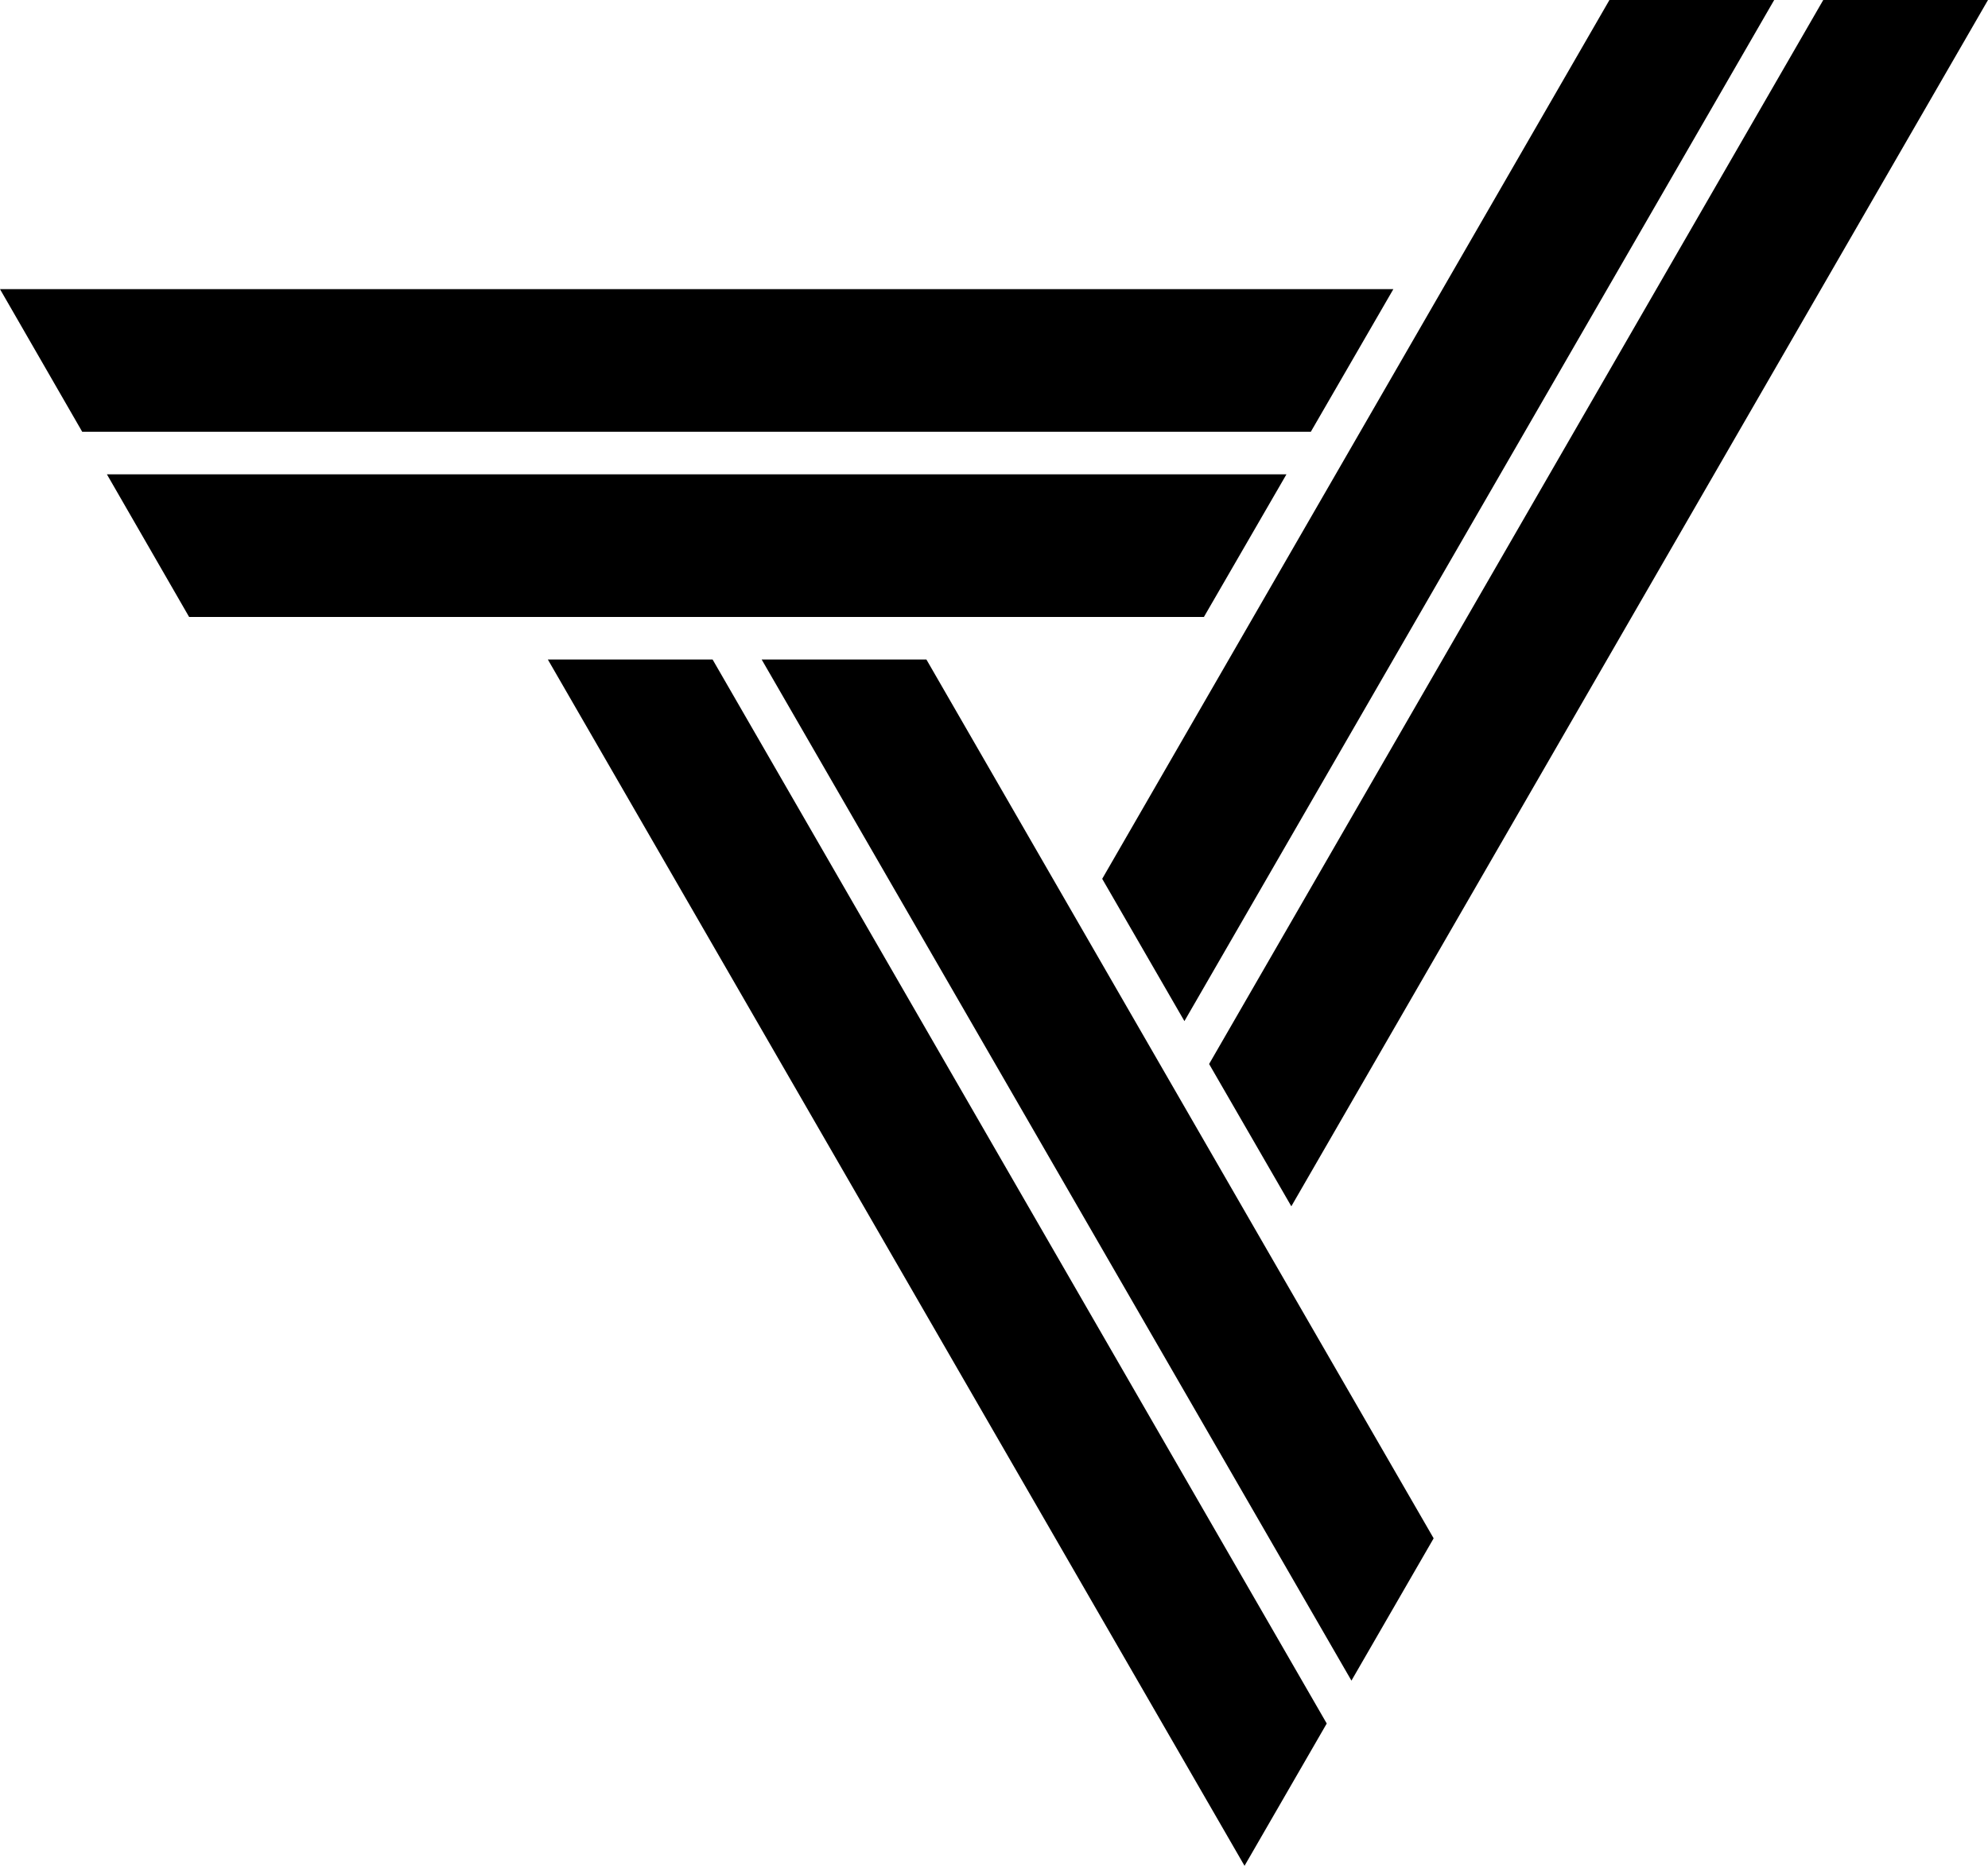 <svg xmlns="http://www.w3.org/2000/svg" width="611.8" viewBox="0 0 611.8 574.3" height="574.3" style="enable-background:new 0 0 611.8 574.3" xml:space="preserve"><path d="M428.8 89H0l25.3 43.9h378.1zM168.6 203 383 574.3l25.3-43.8-189-327.5zM161 189.9h209.5l25.4-43.9h-363l25.3 43.9H161zM364.5 314.3 546 0h-50.7L339.2 270.5zM397.4 371.3 611.8 0h-50.7l-189 327.5zM389.8 384.5 285.1 203h-50.7l181.5 314.3 25.3-43.8-51.4-89z"></path></svg>